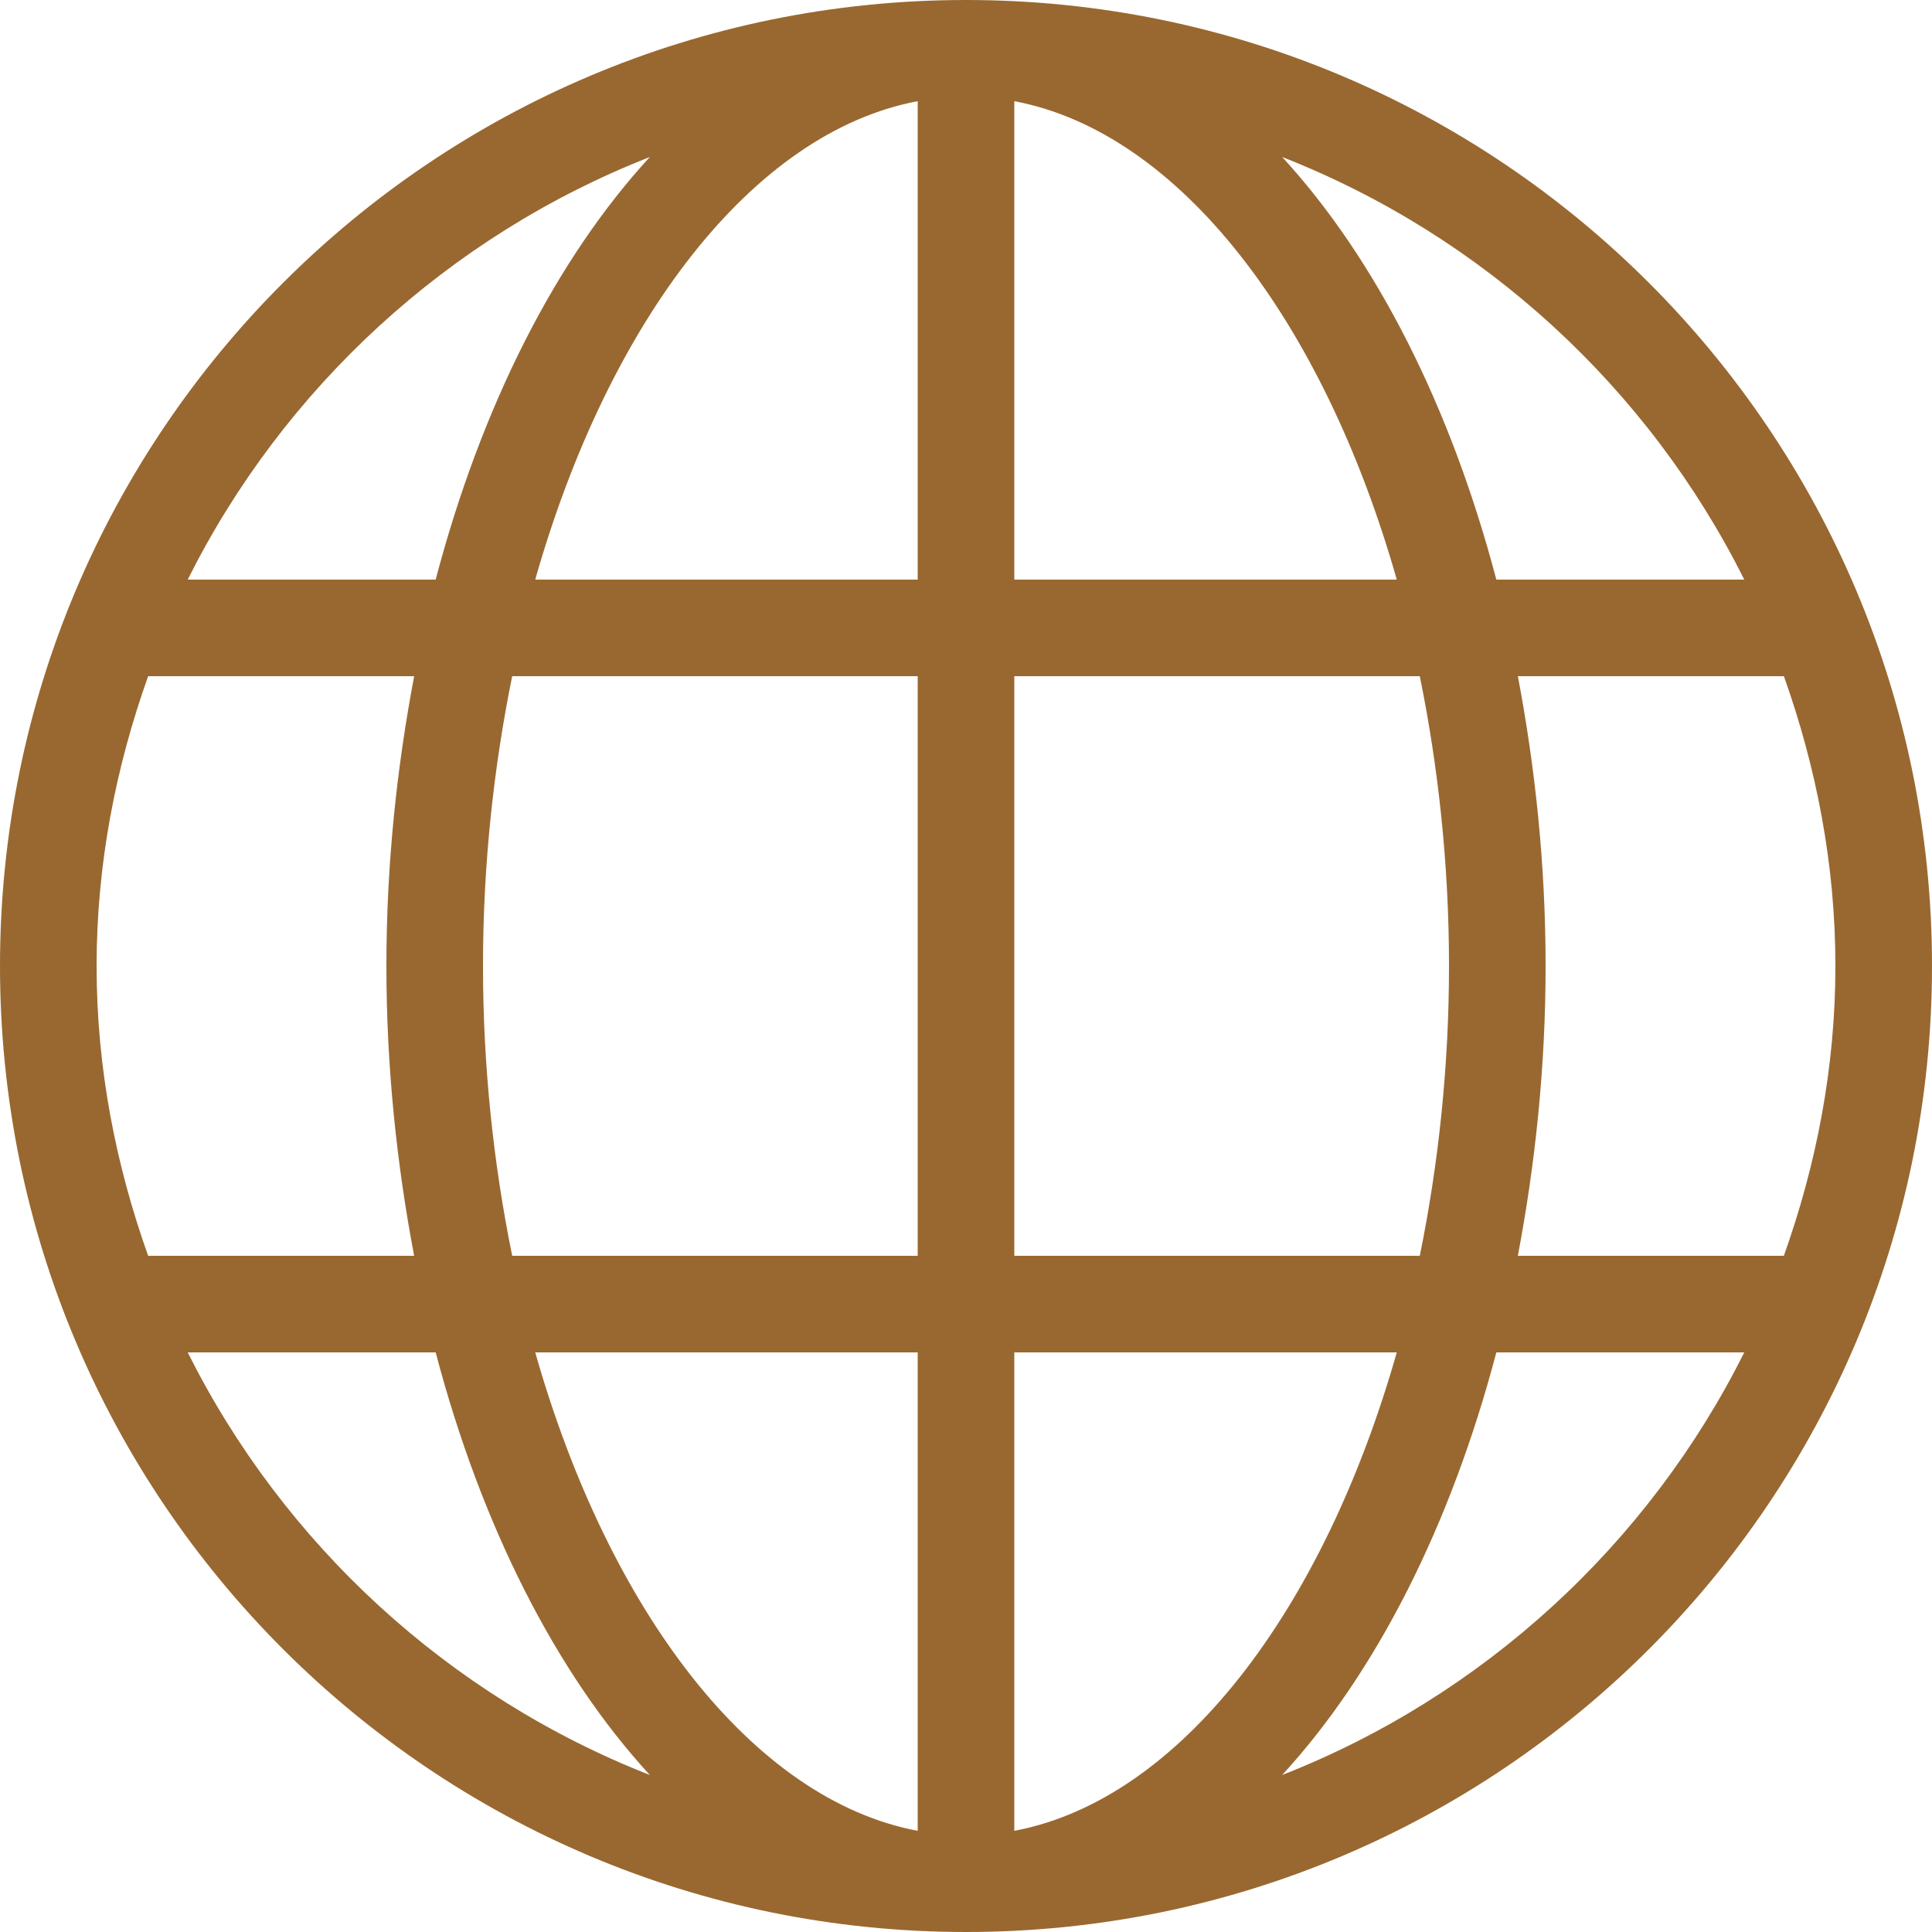 <svg xmlns="http://www.w3.org/2000/svg" xml:space="preserve" width="200" height="200" viewBox="0 0 512 512">
    <path fill="#996830" d="M256 0C114.62 0 0 114.62 0 256s114.62 256 256 256 256-114.62 256-256S397.38 0 256 0zm-83.789 41.609c-24.934 27.119-44.68 66.125-56.755 111.992H49.749c25.43-50.86 69.12-91.077 122.462-111.992zM25.6 256c0-26.999 5.077-52.727 13.662-76.8h70.494c-4.608 24.294-7.356 49.963-7.356 76.8s2.748 52.506 7.347 76.8H39.262C30.677 308.727 25.6 283 25.6 256zm24.149 102.4h65.707c12.083 45.867 31.821 84.872 56.755 111.991-53.342-20.915-97.032-61.132-122.462-111.991zM243.2 485.188c-43.81-8.252-81.877-58.24-101.359-126.788H243.2v126.788zm0-152.388H135.74c-4.924-24.166-7.74-49.997-7.74-76.8s2.816-52.634 7.74-76.8H243.2v153.6zm0-179.2H141.841C161.323 85.052 199.39 35.063 243.2 26.812V153.6zm219.051 0h-65.707c-12.083-45.867-31.821-84.873-56.755-111.992 53.342 20.916 97.032 61.133 122.462 111.992zM268.8 26.812c43.81 8.252 81.877 58.24 101.359 126.788H268.8V26.812zm0 152.388h107.46c4.924 24.166 7.74 49.997 7.74 76.8s-2.816 52.634-7.74 76.8H268.8V179.2zm0 305.988V358.4h101.359C350.677 426.948 312.61 476.937 268.8 485.188zm70.989-14.797c24.934-27.127 44.672-66.125 56.755-111.991h65.707c-25.43 50.859-69.12 91.076-122.462 111.991zM402.244 332.8c4.608-24.294 7.356-49.963 7.356-76.8s-2.748-52.506-7.347-76.8h70.494c8.576 24.073 13.653 49.801 13.653 76.8 0 27-5.077 52.727-13.662 76.8h-70.494z"/>
</svg>